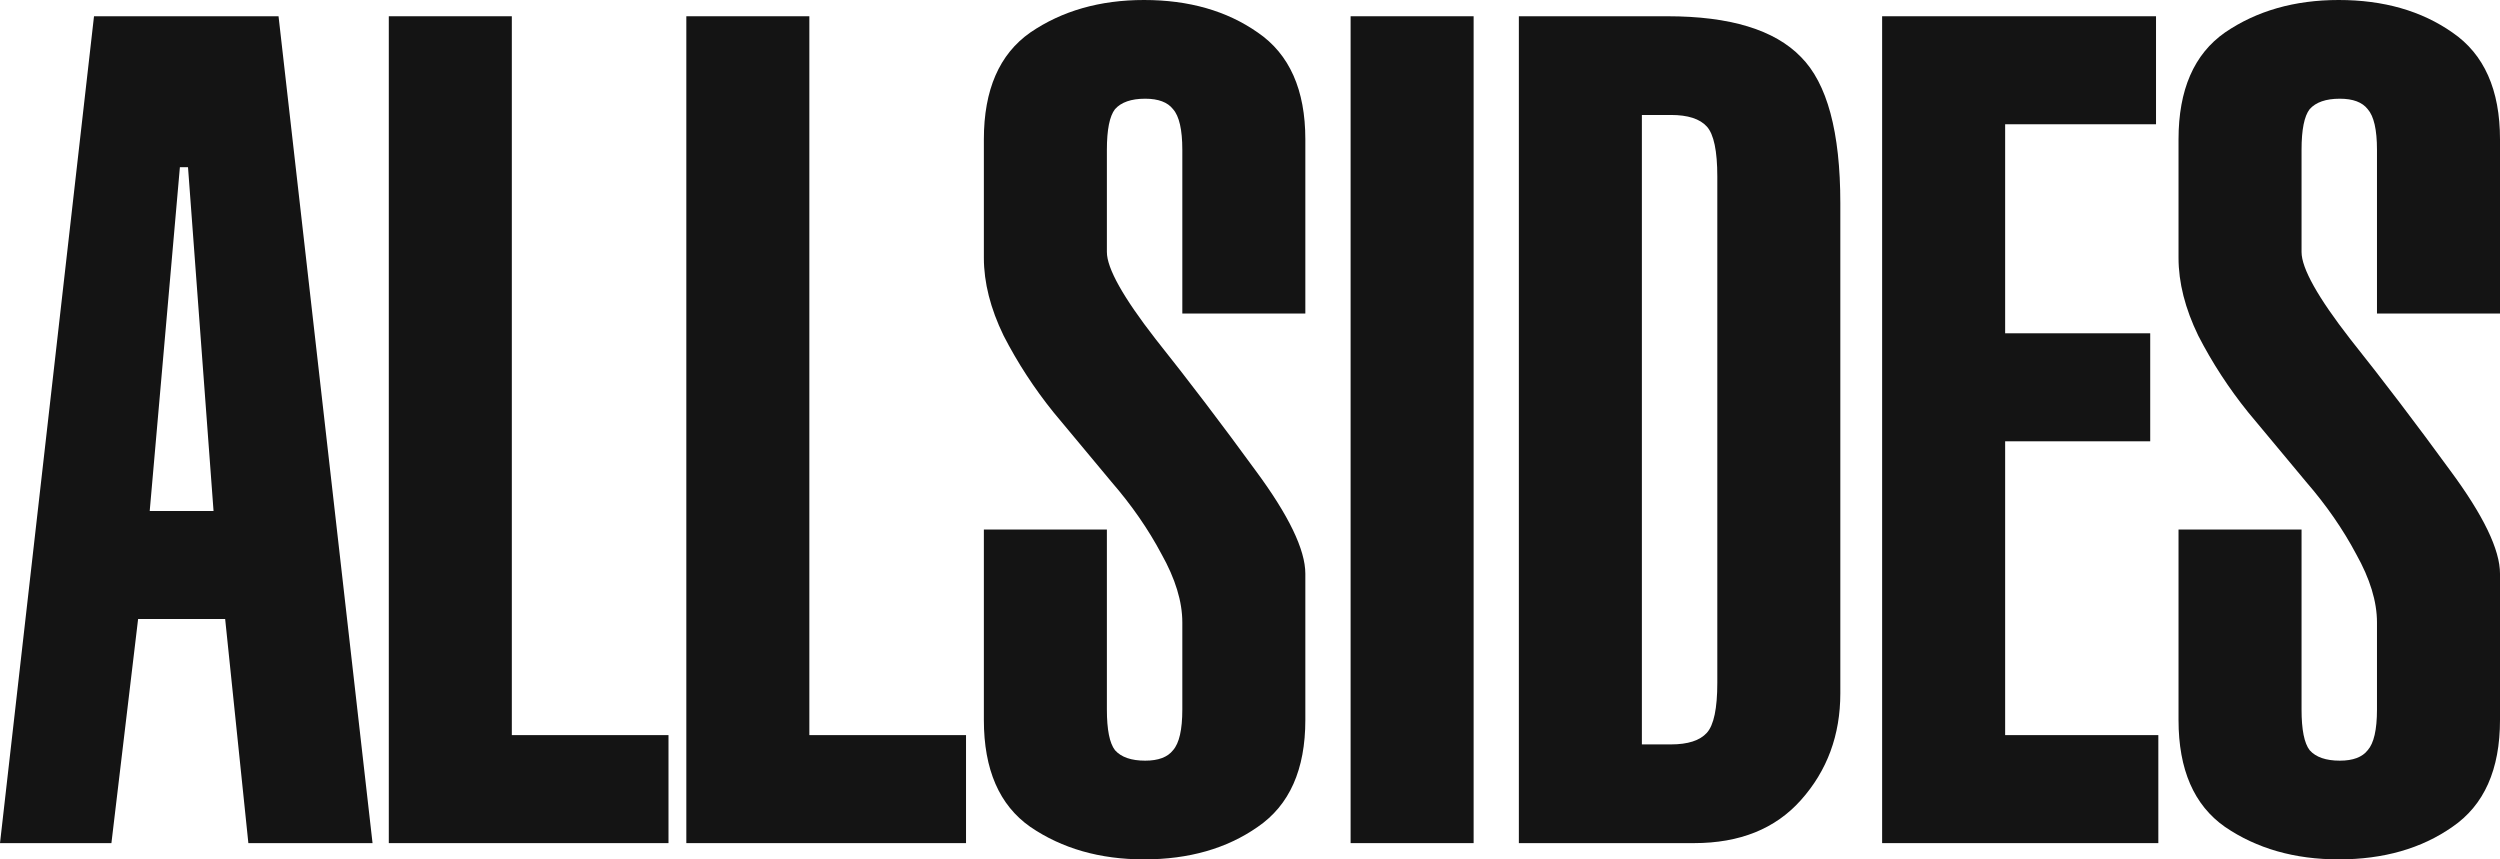 <svg width="1856" height="638" viewBox="0 0 1856 638" fill="none" xmlns="http://www.w3.org/2000/svg">
<path d="M111.147 379.351H158.535L139.58 124.151H133.549L111.147 379.351ZM0 625.93L69.79 12.07H206.785L276.576 625.93H184.384L167.152 459.532H102.531L82.714 625.93H0Z" fill="#141414"/>
<path d="M379.975 12.07V545.749H496.292V625.93H288.645V12.07H379.975Z" fill="#141414"/>
<path d="M600.862 12.07V545.749H717.179V625.93H509.532V12.07H600.862Z" fill="#141414"/>
<path d="M969.084 232.784H877.754V111.219C877.754 96.275 875.457 86.216 870.861 81.043C866.841 75.87 859.948 73.284 850.183 73.284C839.844 73.284 832.376 75.87 827.781 81.043C823.76 86.216 821.75 96.275 821.75 111.219V187.089C821.75 199.159 833.812 220.713 857.937 251.751C882.637 282.789 907.336 315.264 932.035 349.176C956.735 382.513 969.084 408.09 969.084 425.908V534.541C969.084 571.326 957.309 597.766 933.759 613.859C910.782 629.953 882.637 638 849.321 638C816.58 638 788.434 629.953 764.884 613.859C741.908 597.766 730.42 571.326 730.42 534.541V393.146H821.75V526.781C821.75 541.725 823.76 551.784 827.781 556.957C832.376 562.13 839.844 564.716 850.183 564.716C859.948 564.716 866.841 562.13 870.861 556.957C875.457 551.784 877.754 541.725 877.754 526.781V462.119C877.754 446.6 872.585 429.644 862.245 411.251C852.48 392.859 840.131 375.041 825.196 357.797C810.836 340.554 796.476 323.311 782.116 306.068C767.756 288.25 755.406 269.282 745.067 249.165C735.302 229.048 730.42 209.793 730.42 191.4V103.459C730.42 66.674 741.908 40.234 764.884 24.14C788.434 8.047 816.58 0 849.321 0C882.637 0 910.782 8.047 933.759 24.14C957.309 40.234 969.084 66.674 969.084 103.459V232.784Z" fill="#141414"/>
<path d="M1094.02 12.07V625.93H1002.69V12.07H1094.02Z" fill="#141414"/>
<path d="M1127.6 625.93V12.07H1237.89C1284.41 12.07 1317.44 22.129 1336.97 42.246C1356.5 61.788 1366.26 97.999 1366.26 150.878V514.711C1366.26 545.749 1356.5 572.188 1336.97 594.03C1318.01 615.296 1291.59 625.93 1257.7 625.93H1127.6ZM1218.93 85.354V552.646H1240.47C1253.11 552.646 1262.01 549.772 1267.18 544.024C1272.35 538.277 1274.93 525.919 1274.93 506.951V131.049C1274.93 112.081 1272.35 99.723 1267.18 93.976C1262.01 88.228 1253.11 85.354 1240.47 85.354H1218.93Z" fill="#141414"/>
<path d="M1397.29 12.07H1600.63V92.251H1488.62V247.441H1596.32V327.622H1488.62V545.749H1602.35V625.93H1397.29V12.07Z" fill="#141414"/>
<path d="M1856 232.784H1764.67V111.219C1764.67 96.275 1762.37 86.216 1757.78 81.043C1753.76 75.87 1746.86 73.284 1737.1 73.284C1726.76 73.284 1719.29 75.87 1714.7 81.043C1710.68 86.216 1708.67 96.275 1708.67 111.219V187.089C1708.67 199.159 1720.73 220.713 1744.85 251.751C1769.55 282.789 1794.25 315.264 1818.95 349.176C1843.65 382.513 1856 408.09 1856 425.908V534.541C1856 571.326 1844.22 597.766 1820.67 613.859C1797.7 629.953 1769.55 638 1736.24 638C1703.5 638 1675.35 629.953 1651.8 613.859C1628.82 597.766 1617.34 571.326 1617.34 534.541V393.146H1708.67V526.781C1708.67 541.725 1710.68 551.784 1714.7 556.957C1719.29 562.13 1726.76 564.716 1737.1 564.716C1746.86 564.716 1753.76 562.13 1757.78 556.957C1762.37 551.784 1764.67 541.725 1764.67 526.781V462.119C1764.67 446.6 1759.5 429.644 1749.16 411.251C1739.4 392.859 1727.05 375.041 1712.11 357.797C1697.75 340.554 1683.39 323.311 1669.03 306.068C1654.67 288.25 1642.32 269.282 1631.98 249.165C1622.22 229.048 1617.34 209.793 1617.34 191.4V103.459C1617.34 66.674 1628.82 40.234 1651.8 24.14C1675.35 8.047 1703.5 0 1736.24 0C1769.55 0 1797.7 8.047 1820.67 24.14C1844.22 40.234 1856 66.674 1856 103.459V232.784Z" fill="#141414"/>
</svg>
